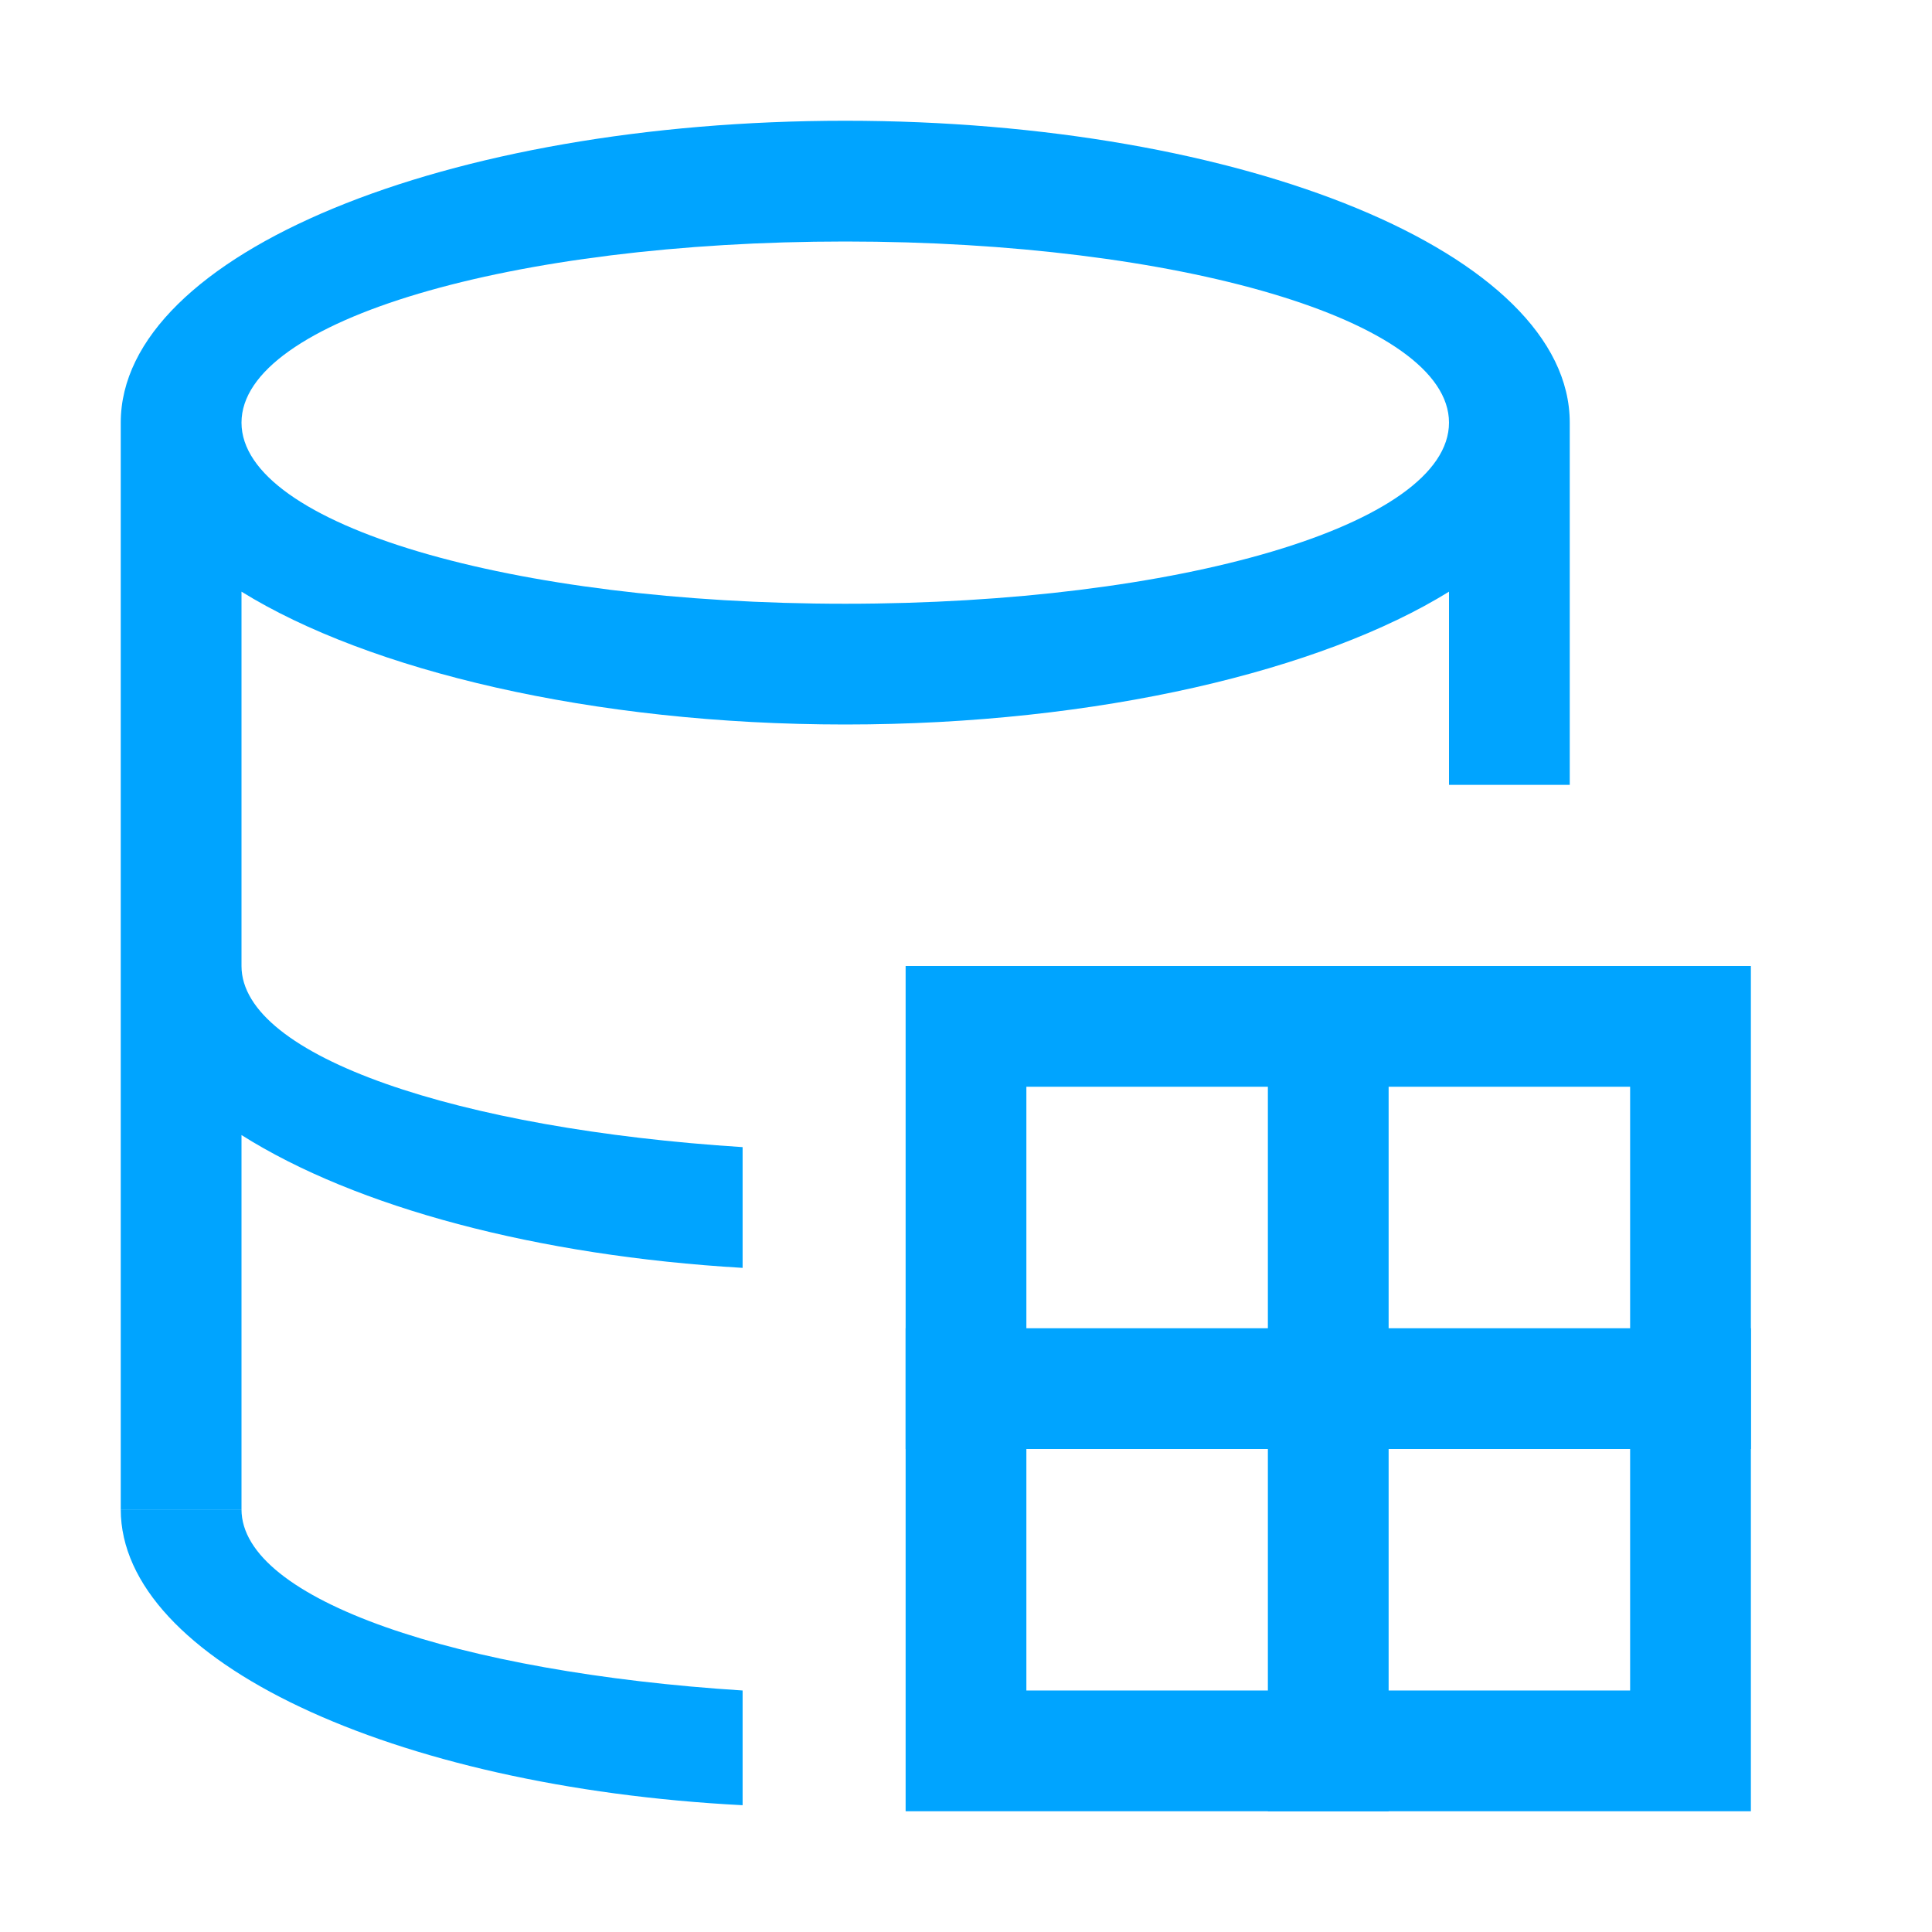 <?xml version="1.0" encoding="UTF-8"?>
<svg width="32px" height="32px" viewBox="0 0 32 32" version="1.1" xmlns="http://www.w3.org/2000/svg" xmlns:xlink="http://www.w3.org/1999/xlink">
    <!-- Generator: Sketch 52.6 (67491) - http://www.bohemiancoding.com/sketch -->
    <title>云数据库 SQL Server-32px</title>
    <desc>Created with Sketch.</desc>
    <g id="云数据库-SQL-Server-32px" stroke="none" stroke-width="1" fill="none" fill-rule="evenodd">
        <rect id="Rectangle-Copy" fill="#444444" opacity="0" x="0" y="0" width="32" height="32"></rect>
        <g id="Group-2" transform="translate(2, 2)" fill="#00A4FF">
            <path d="M10.3,26 C5.6,25.7 2,24.5 2,23 L0,23 C0,25.5 4.5,27.6 10.3,27.9 L10.3,27 L10.3,26 Z" id="Shape" fill-rule="nonzero"></path>
            <path d="M24,9 L24,11 L22,11 L22,9 L22,7.8 C19.9,9.1 16.2,10 12,10 C7.8,10 4.1,9.1 2,7.8 L2,14 C2,15.5 5.6,16.7 10.3,17 L10.3,19 C6.9,18.8 3.9,18 2,16.8 L2,23 L0,23 L0,5 C0,2.2 5.4,0 12,0 C18.6,0 24,2.2 24,5 L24,9 Z M12,8 C17.5,8 22,6.7 22,5 C22,3.3 17.5,2 12,2 C6.5,2 2,3.3 2,5 C2,6.7 6.5,8 12,8 Z" id="Combined-Shape"></path>
            <g id="田" transform="translate(13, 14)" fill-rule="nonzero">
                <path d="M2,2 L2,12 L12,12 L12,2 L2,2 Z M0,0 L14,0 L14,14 L0,14 L0,0 Z" id="Rectangle-167"></path>
                <rect id="Rectangle-169" x="6" y="0" width="2" height="14"></rect>
                <rect id="Rectangle-169" transform="translate(7, 7) rotate(90) translate(-7, -7) " x="6" y="0" width="2" height="14"></rect>
            </g>
        </g>
    </g>
</svg>